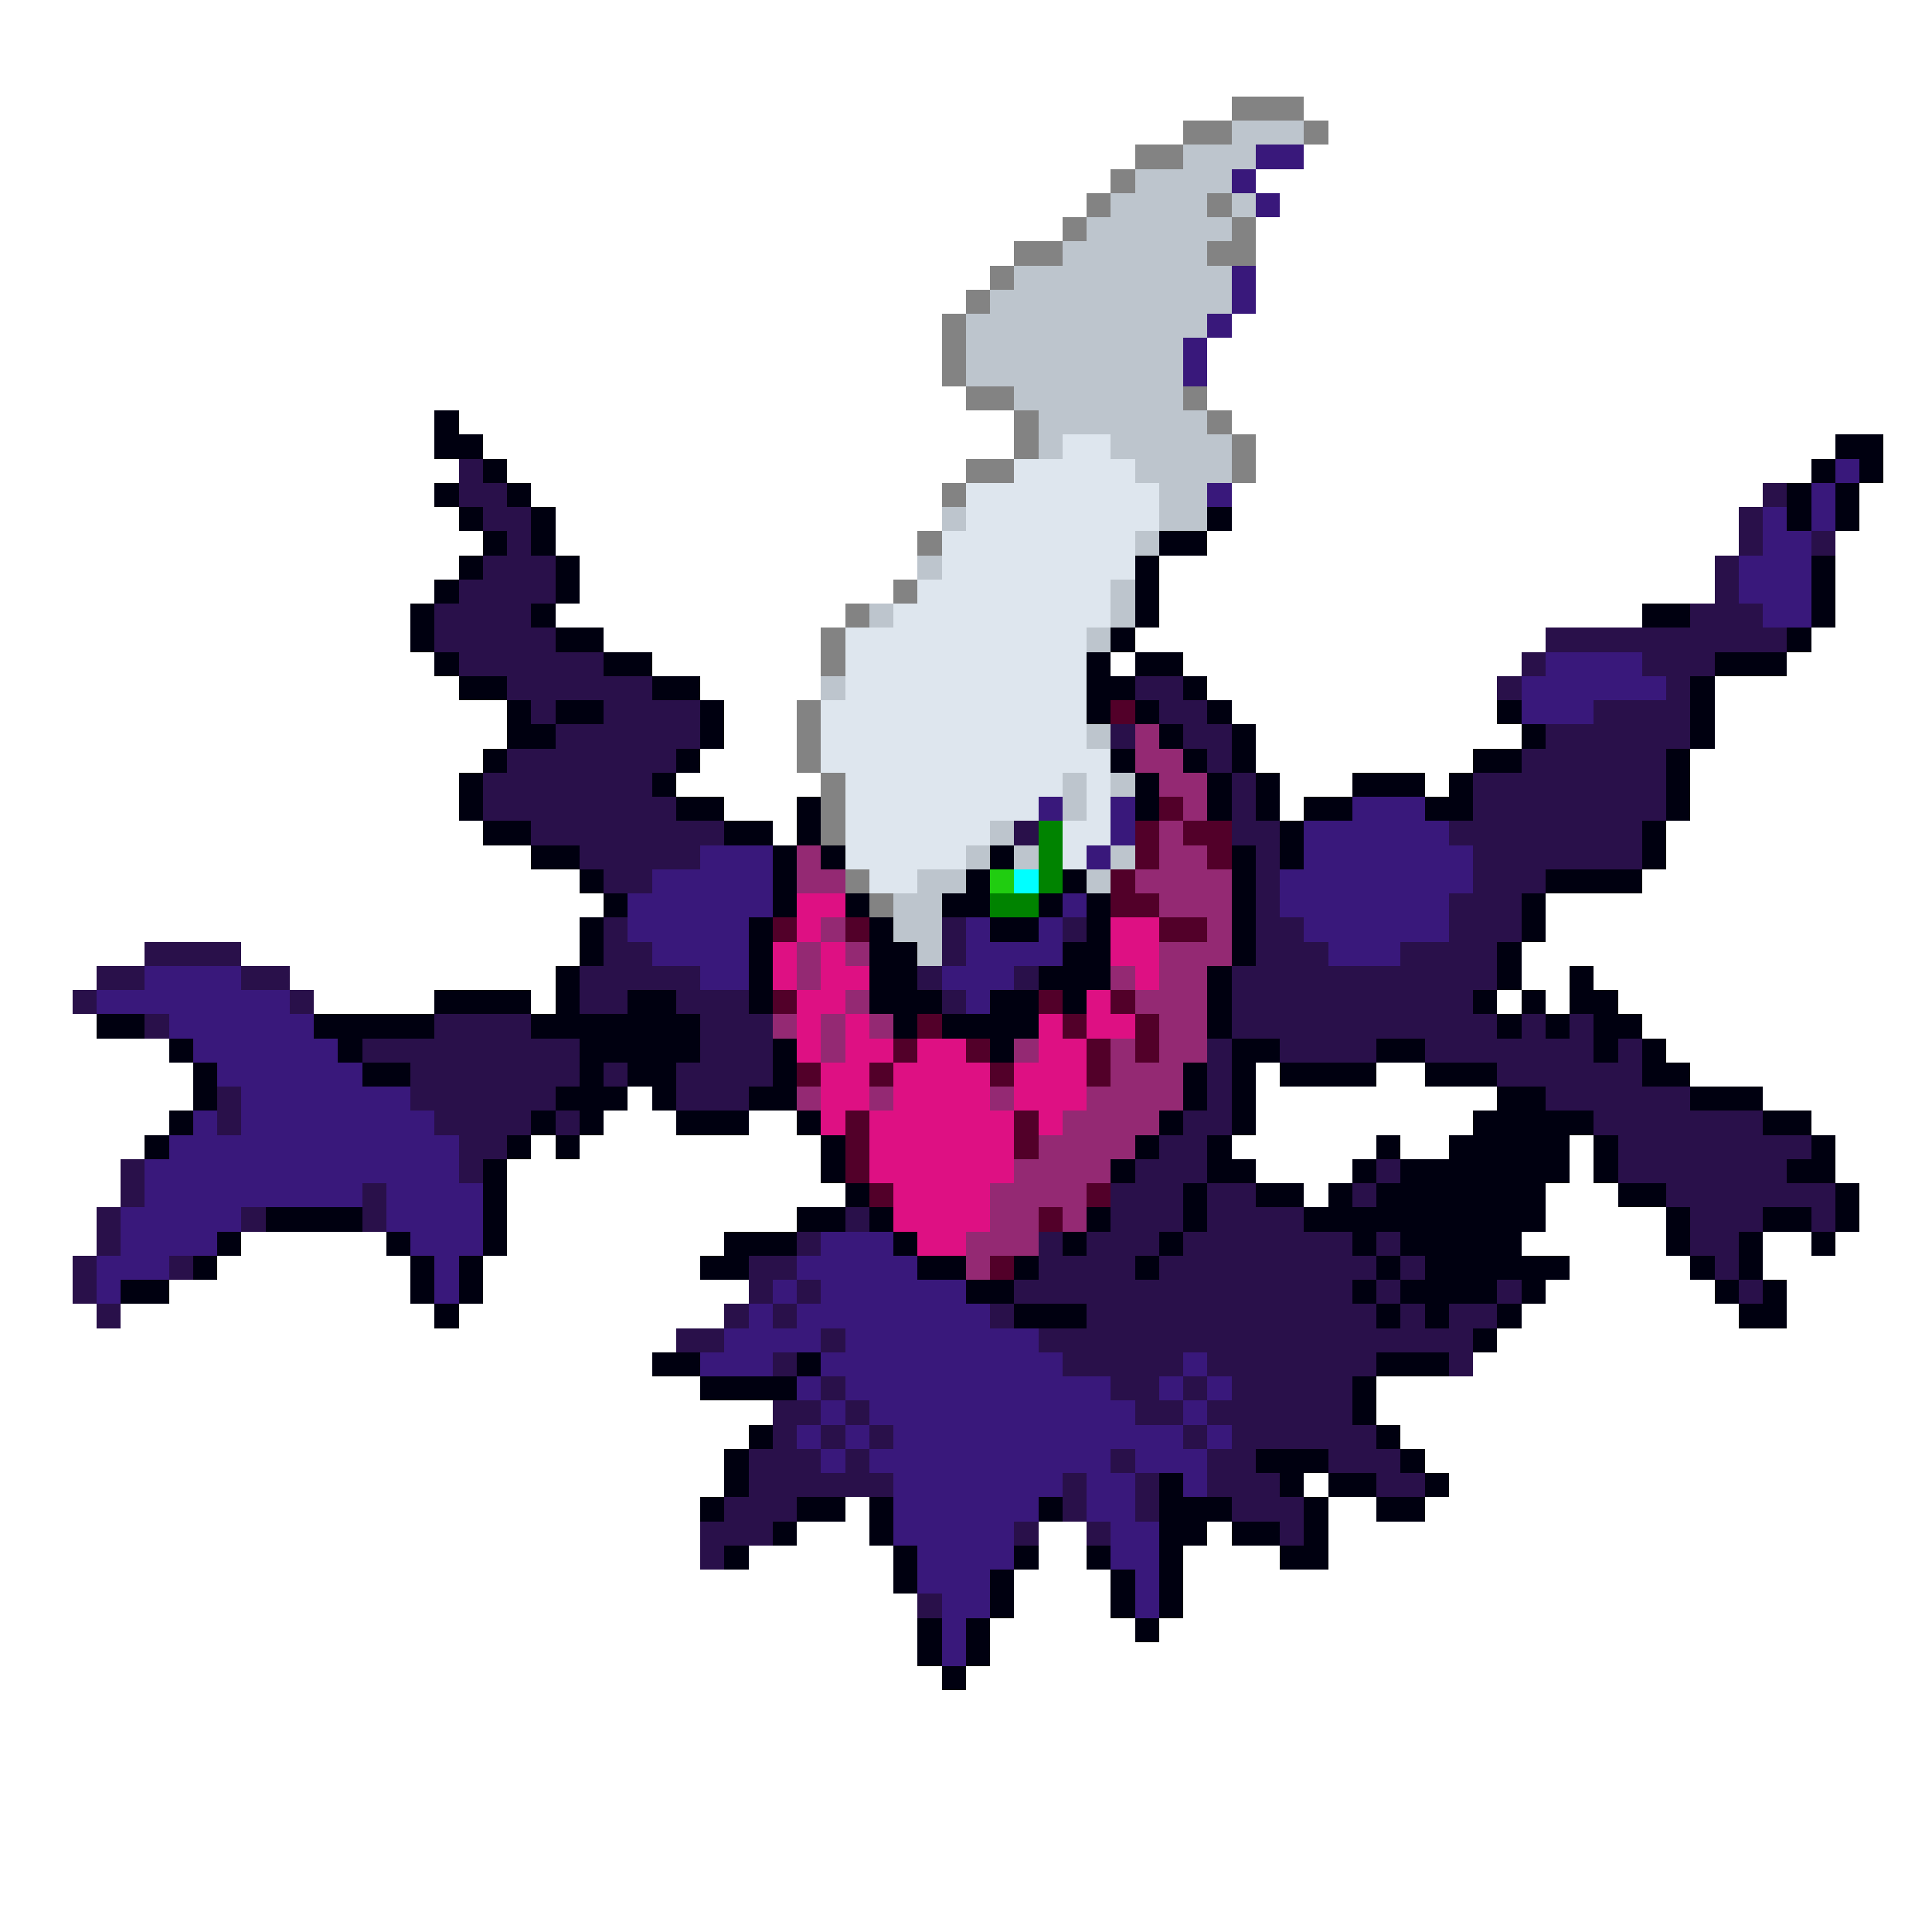 <svg xmlns="http://www.w3.org/2000/svg" viewBox="0 -0.5 80 80" shape-rendering="crispEdges">
<path stroke="#838383" d="M51 4h3M49 5h2M54 5h1M47 6h2M46 7h1M45 8h1M50 8h1M44 9h1M51 9h1M42 10h2M50 10h2M41 11h1M40 12h1M39 13h1M39 14h1M39 15h1M40 16h2M49 16h1M42 17h1M50 17h1M42 18h1M51 18h1M40 19h2M51 19h1M39 20h1M38 22h1M37 24h1M35 25h1M34 26h1M34 27h1M33 29h1M33 30h1M33 31h1M34 32h1M34 33h1M34 34h1M35 36h1M36 37h1" />
<path stroke="#bdc5cd" d="M51 5h3M49 6h3M47 7h4M46 8h4M51 8h1M45 9h6M44 10h6M42 11h9M41 12h10M40 13h10M40 14h9M40 15h9M42 16h7M43 17h7M43 18h1M46 18h5M47 19h4M48 20h2M39 21h1M48 21h2M47 22h1M38 23h1M46 24h1M36 25h1M46 25h1M45 26h1M34 28h1M45 30h1M44 32h1M46 32h1M44 33h1M41 34h1M40 35h1M42 35h1M46 35h1M38 36h2M45 36h1M37 37h2M37 38h2M38 39h1" />
<path stroke="#39187b" d="M52 6h2M51 7h1M52 8h1M51 11h1M51 12h1M50 13h1M49 14h1M49 15h1M76 19h1M50 20h1M75 20h1M73 21h1M75 21h1M73 22h2M72 23h3M72 24h3M73 25h2M64 27h4M63 28h6M63 29h3M43 33h1M46 33h1M56 33h3M46 34h1M54 34h6M29 35h3M45 35h1M54 35h7M27 36h5M53 36h8M26 37h6M44 37h1M53 37h7M26 38h5M40 38h1M43 38h1M54 38h6M27 39h4M40 39h4M55 39h3M6 40h4M29 40h2M39 40h3M4 41h8M40 41h1M7 42h6M8 43h6M9 44h6M10 45h7M8 46h1M10 46h8M7 47h12M6 48h13M6 49h9M16 49h4M5 50h5M16 50h4M5 51h4M17 51h3M34 51h3M4 52h3M18 52h1M33 52h5M4 53h1M18 53h1M32 53h1M34 53h6M31 54h1M33 54h8M30 55h4M35 55h8M29 56h3M34 56h10M49 56h1M33 57h1M35 57h11M48 57h1M50 57h1M34 58h1M36 58h11M49 58h1M33 59h1M35 59h1M37 59h12M50 59h1M34 60h1M36 60h10M47 60h3M37 61h7M45 61h2M49 61h1M37 62h6M45 62h2M37 63h5M46 63h2M38 64h4M46 64h2M38 65h3M47 65h1M39 66h2M47 66h1M39 67h1M39 68h1" />
<path stroke="#000010" d="M18 17h1M18 18h2M76 18h2M20 19h1M75 19h1M77 19h1M18 20h1M21 20h1M74 20h1M76 20h1M19 21h1M22 21h1M50 21h1M74 21h1M76 21h1M20 22h1M22 22h1M48 22h2M19 23h1M23 23h1M47 23h1M75 23h1M18 24h1M23 24h1M47 24h1M75 24h1M17 25h1M22 25h1M47 25h1M68 25h2M75 25h1M17 26h1M23 26h2M46 26h1M74 26h1M18 27h1M25 27h2M45 27h1M47 27h2M71 27h3M19 28h2M27 28h2M45 28h2M49 28h1M70 28h1M21 29h1M23 29h2M29 29h1M45 29h1M47 29h1M50 29h1M62 29h1M70 29h1M21 30h2M29 30h1M48 30h1M51 30h1M63 30h1M70 30h1M20 31h1M28 31h1M46 31h1M49 31h1M51 31h1M61 31h2M69 31h1M19 32h1M27 32h1M47 32h1M50 32h1M52 32h1M56 32h3M60 32h1M69 32h1M19 33h1M28 33h2M33 33h1M47 33h1M50 33h1M52 33h1M54 33h2M59 33h2M69 33h1M20 34h2M30 34h2M33 34h1M53 34h1M68 34h1M22 35h2M32 35h1M34 35h1M41 35h1M51 35h1M53 35h1M68 35h1M24 36h1M32 36h1M40 36h1M44 36h1M51 36h1M64 36h4M25 37h1M32 37h1M35 37h1M39 37h2M43 37h1M45 37h1M51 37h1M63 37h1M24 38h1M31 38h1M36 38h1M41 38h2M45 38h1M51 38h1M63 38h1M24 39h1M31 39h1M36 39h2M44 39h2M51 39h1M62 39h1M23 40h1M31 40h1M36 40h2M43 40h3M50 40h1M62 40h1M65 40h1M18 41h4M23 41h1M26 41h2M31 41h1M36 41h3M41 41h2M44 41h1M50 41h1M61 41h1M63 41h1M65 41h2M4 42h2M13 42h5M22 42h7M37 42h1M39 42h4M50 42h1M62 42h1M64 42h1M66 42h2M7 43h1M14 43h1M24 43h5M32 43h1M41 43h1M51 43h2M57 43h2M66 43h1M68 43h1M8 44h1M15 44h2M24 44h1M26 44h2M32 44h1M49 44h1M51 44h1M53 44h4M59 44h3M68 44h2M8 45h1M23 45h3M27 45h1M31 45h2M49 45h1M51 45h1M62 45h2M70 45h3M7 46h1M22 46h1M24 46h1M28 46h3M33 46h1M48 46h1M51 46h1M61 46h5M73 46h2M6 47h1M21 47h1M23 47h1M34 47h1M47 47h1M50 47h1M57 47h1M60 47h5M66 47h1M75 47h1M20 48h1M34 48h1M46 48h1M50 48h2M56 48h1M58 48h7M66 48h1M74 48h2M20 49h1M35 49h1M49 49h1M52 49h2M55 49h1M57 49h7M67 49h2M76 49h1M11 50h4M20 50h1M33 50h2M36 50h1M45 50h1M49 50h1M54 50h10M69 50h1M73 50h2M76 50h1M9 51h1M16 51h1M20 51h1M30 51h3M37 51h1M44 51h1M48 51h1M56 51h1M58 51h5M69 51h1M72 51h1M75 51h1M8 52h1M17 52h1M19 52h1M29 52h2M38 52h2M42 52h1M47 52h1M57 52h1M59 52h6M70 52h1M72 52h1M5 53h2M17 53h1M19 53h1M40 53h2M56 53h1M58 53h4M63 53h1M71 53h1M73 53h1M18 54h1M42 54h3M57 54h1M59 54h1M62 54h1M72 54h2M61 55h1M27 56h2M33 56h1M57 56h3M29 57h4M56 57h1M56 58h1M31 59h1M57 59h1M30 60h1M52 60h3M58 60h1M30 61h1M48 61h1M53 61h1M55 61h2M59 61h1M29 62h1M33 62h2M36 62h1M43 62h1M48 62h3M54 62h1M57 62h2M32 63h1M36 63h1M48 63h2M51 63h2M54 63h1M30 64h1M37 64h1M42 64h1M45 64h1M48 64h1M53 64h2M37 65h1M41 65h1M46 65h1M48 65h1M41 66h1M46 66h1M48 66h1M38 67h1M40 67h1M47 67h1M38 68h1M40 68h1M39 69h1" />
<path stroke="#dee6ee" d="M44 18h2M42 19h5M40 20h8M40 21h8M39 22h8M39 23h8M38 24h8M37 25h9M35 26h10M35 27h10M35 28h10M34 29h11M34 30h11M34 31h12M35 32h9M45 32h1M35 33h8M45 33h1M35 34h6M44 34h2M35 35h5M44 35h1M36 36h2" />
<path stroke="#29104a" d="M19 19h1M19 20h2M73 20h1M20 21h2M72 21h1M21 22h1M72 22h1M75 22h1M20 23h3M71 23h1M19 24h4M71 24h1M18 25h4M70 25h3M18 26h5M64 26h10M19 27h6M63 27h1M68 27h3M21 28h6M47 28h2M62 28h1M69 28h1M22 29h1M25 29h4M48 29h2M66 29h4M23 30h6M46 30h1M49 30h2M64 30h6M21 31h7M50 31h1M63 31h6M20 32h7M51 32h1M61 32h8M20 33h8M51 33h1M61 33h8M22 34h8M42 34h1M51 34h2M60 34h8M24 35h5M52 35h1M61 35h7M25 36h2M52 36h1M61 36h3M52 37h1M60 37h3M25 38h1M39 38h1M44 38h1M52 38h2M60 38h3M6 39h4M25 39h2M39 39h1M52 39h3M58 39h4M4 40h2M10 40h2M24 40h5M38 40h1M42 40h1M51 40h11M3 41h1M12 41h1M24 41h2M28 41h3M39 41h1M51 41h10M6 42h1M18 42h4M29 42h3M51 42h11M63 42h1M65 42h1M15 43h9M29 43h3M50 43h1M53 43h4M59 43h7M67 43h1M17 44h7M25 44h1M28 44h4M50 44h1M62 44h6M9 45h1M17 45h6M28 45h3M50 45h1M64 45h6M9 46h1M18 46h4M23 46h1M49 46h2M66 46h7M19 47h2M48 47h2M67 47h8M5 48h1M19 48h1M47 48h3M57 48h1M67 48h7M5 49h1M15 49h1M46 49h3M50 49h2M56 49h1M69 49h7M4 50h1M10 50h1M15 50h1M35 50h1M46 50h3M50 50h4M70 50h3M75 50h1M4 51h1M33 51h1M43 51h1M45 51h3M49 51h7M57 51h1M70 51h2M3 52h1M7 52h1M31 52h2M43 52h4M48 52h9M58 52h1M71 52h1M3 53h1M31 53h1M33 53h1M42 53h14M57 53h1M62 53h1M72 53h1M4 54h1M30 54h1M32 54h1M41 54h1M45 54h12M58 54h1M60 54h2M28 55h2M34 55h1M43 55h18M32 56h1M44 56h5M50 56h7M60 56h1M34 57h1M46 57h2M49 57h1M51 57h5M32 58h2M35 58h1M47 58h2M50 58h6M32 59h1M34 59h1M36 59h1M49 59h1M51 59h6M31 60h3M35 60h1M46 60h1M50 60h2M55 60h3M31 61h6M44 61h1M47 61h1M50 61h3M57 61h2M30 62h3M44 62h1M47 62h1M51 62h3M29 63h3M42 63h1M45 63h1M53 63h1M29 64h1M38 66h1" />
<path stroke="#520029" d="M46 29h1M48 33h1M47 34h1M49 34h2M47 35h1M50 35h1M46 36h1M46 37h2M32 38h1M35 38h1M48 38h2M32 41h1M43 41h1M46 41h1M38 42h1M44 42h1M47 42h1M37 43h1M40 43h1M45 43h1M47 43h1M33 44h1M36 44h1M41 44h1M45 44h1M35 46h1M42 46h1M35 47h1M42 47h1M35 48h1M36 49h1M45 49h1M43 50h1M41 52h1" />
<path stroke="#942973" d="M47 30h1M47 31h2M48 32h2M49 33h1M48 34h1M33 35h1M48 35h2M33 36h2M47 36h4M48 37h3M34 38h1M50 38h1M33 39h1M35 39h1M48 39h3M33 40h1M46 40h1M48 40h2M35 41h1M47 41h3M32 42h1M34 42h1M36 42h1M48 42h2M34 43h1M42 43h1M46 43h1M48 43h2M46 44h3M33 45h1M36 45h1M41 45h1M45 45h4M44 46h4M43 47h4M42 48h4M41 49h4M41 50h2M44 50h1M40 51h3M40 52h1" />
<path stroke="#008300" d="M43 34h1M43 35h1M43 36h1M41 37h2" />
<path stroke="#20cd10" d="M41 36h1" />
<path stroke="#00ffff" d="M42 36h1" />
<path stroke="#de1083" d="M33 37h2M33 38h1M46 38h2M32 39h1M34 39h1M46 39h2M32 40h1M34 40h2M47 40h1M33 41h2M45 41h1M33 42h1M35 42h1M43 42h1M45 42h2M33 43h1M35 43h2M38 43h2M43 43h2M34 44h2M37 44h4M42 44h3M34 45h2M37 45h4M42 45h3M34 46h1M36 46h6M43 46h1M36 47h6M36 48h6M37 49h4M37 50h4M38 51h2" />
</svg>